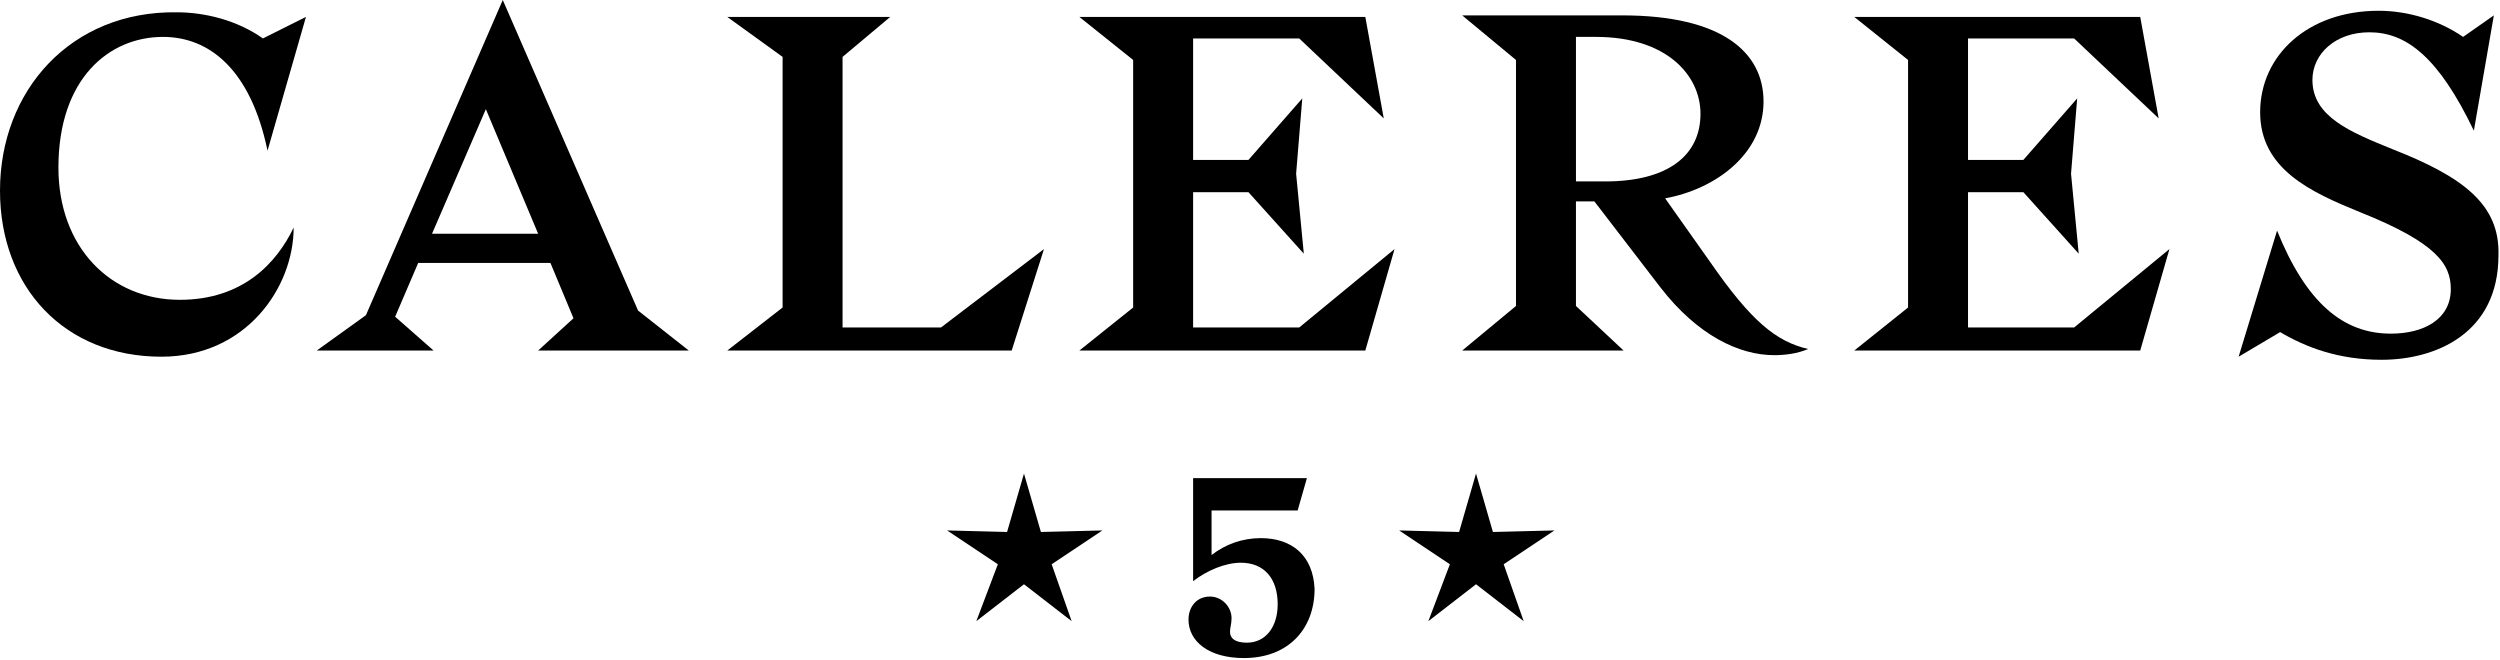 <svg version="1.1" id="logoCaleres" xmlns="http://www.w3.org/2000/svg" xmlns:xlink="http://www.w3.org/1999/xlink" x="0px" y="0px" viewBox="0 0 162.6 42.9" xml:space="preserve">
	<path d="M82,35c-1.2,0-2.3,0.4-3.2,1.1v-2.9h5.6l0.6-2.1h-7.4v6.7c0.9-0.7,2.1-1.2,3.1-1.2c1.5,0,2.4,1,2.4,2.7,c0,1.5-0.8,2.5-2,2.5c-0.8,0-1.1-0.3-1.1-0.7c0-0.3,0.1-0.5,0.1-0.9c0-0.7-0.6-1.4-1.4-1.4c-0.9,0-1.4,0.7-1.4,1.5, c0,1.4,1.3,2.5,3.6,2.5c2.9,0,4.6-1.9,4.6-4.5C85.4,36.1,84,35,82,35z"></path>
	<polygon points="97.1,34.6 96,30.8 94.9,34.6 91,34.5 94.3,36.7 92.9,40.4 96,38 99.1,40.4 97.8,36.7 101.1,34.5"></polygon>
	<polygon points="67.7,34.6 66.6,30.8 65.5,34.6 61.6,34.5 64.9,36.7 63.5,40.4 66.6,38 69.7,40.4 68.4,36.7,71.7,34.5"></polygon>
	<path d="M32.7,0l-8.9,20.5l-3.2,2.3h7.6l-2.5-2.2l1.5-3.5h8.6l1.5,3.6L35,22.8h9.8l-3.3-2.6L32.7,0z M28.1,15.2
		l3.5-8.1l3.4,8.1H28.1z"></path>
	<path d="M111.2,17l-2.9-4.1c3.3-0.6,6.4-2.9,6.4-6.3c0-3.2-2.7-5.6-9.2-5.6H95.1l3.5,2.9v16l-3.5,2.9h10.5,l-3.1-2.9v-6.8h1.2l4.3,5.6c2.4,3.1,5.1,4.4,7.4,4.4c0.7,0,1.5-0.1,2.2-0.4C115.5,22.2,113.9,20.9,111.2,17z M104.4,11.8h-1.9V2.4,h1.3c4.6,0,6.8,2.5,6.8,5C110.6,10.1,108.5,11.8,104.4,11.8z"></path>
	<polygon points="128,21.3 128,12.5 131.6,12.5 135.2,16.5 134.7,11.3 135.1,6.4 131.6,10.4 128,10.4 128,2.5, 134.9,2.5 140.4,7.7 139.2,1.1 120.6,1.1 124.1,3.9 124.1,20 120.6,22.8 139.2,22.8 141.1,16.2 134.9,21.3"></polygon>
	<polygon points="77.6,21.3 77.6,12.5 81.2,12.5 84.8,16.5 84.3,11.3 84.7,6.4 81.2,10.4 77.6,10.4 77.6,2.5,84.5,2.5 90,7.7 88.8,1.1 70.2,1.1 73.7,3.9 73.7,20 70.2,22.8 88.8,22.8 90.7,16.2 84.5,21.3"></polygon>
	<path d="M155.6,9.7c-2.7-1.1-5.2-2.1-5.2-4.5c0-1.7,1.5-3.1,3.7-3.1c2.4,0,4.5,1.6,6.8,6.4l1.3-7.5l-2,1.4,c-1.6-1.1-3.6-1.7-5.5-1.7c-4.6,0-7.7,2.9-7.7,6.6s3.3,5.2,6.5,6.5c5,2,5.9,3.4,5.9,5c0,2-1.8,2.9-3.9,2.9c-3.1,0-5.5-2-7.4-6.7,l-2.5,8.2l2.7-1.6c1.7,1,3.8,1.8,6.6,1.8c3.5,0,7.6-1.7,7.6-6.8C162.6,13.3,160.2,11.5,155.6,9.7z"></path>
	<polygon points="47.3,22.8 65.8,22.8 67.9,16.2 61.2,21.3 54.8,21.3 54.8,3.7 57.9,1.1 47.3,1.1 50.9,3.7 50.9,20
		"></polygon>
	<path d="M10.6,2.4c3,0,5.7,2.1,6.8,7.4l2.5-8.7l-2.8,1.4c-1.7-1.2-3.8-1.7-5.6-1.7C4.6,0.7,0,5.9,0,12.4,c0,6.3,4.2,10.8,10.5,10.8c5.5,0,8.6-4.5,8.6-8.4c-1.1,2.3-3.3,4.7-7.4,4.7c-4.5,0-7.9-3.4-7.9-8.6C3.8,5.1,7.1,2.4,10.6,2.4z"></path>
</svg>